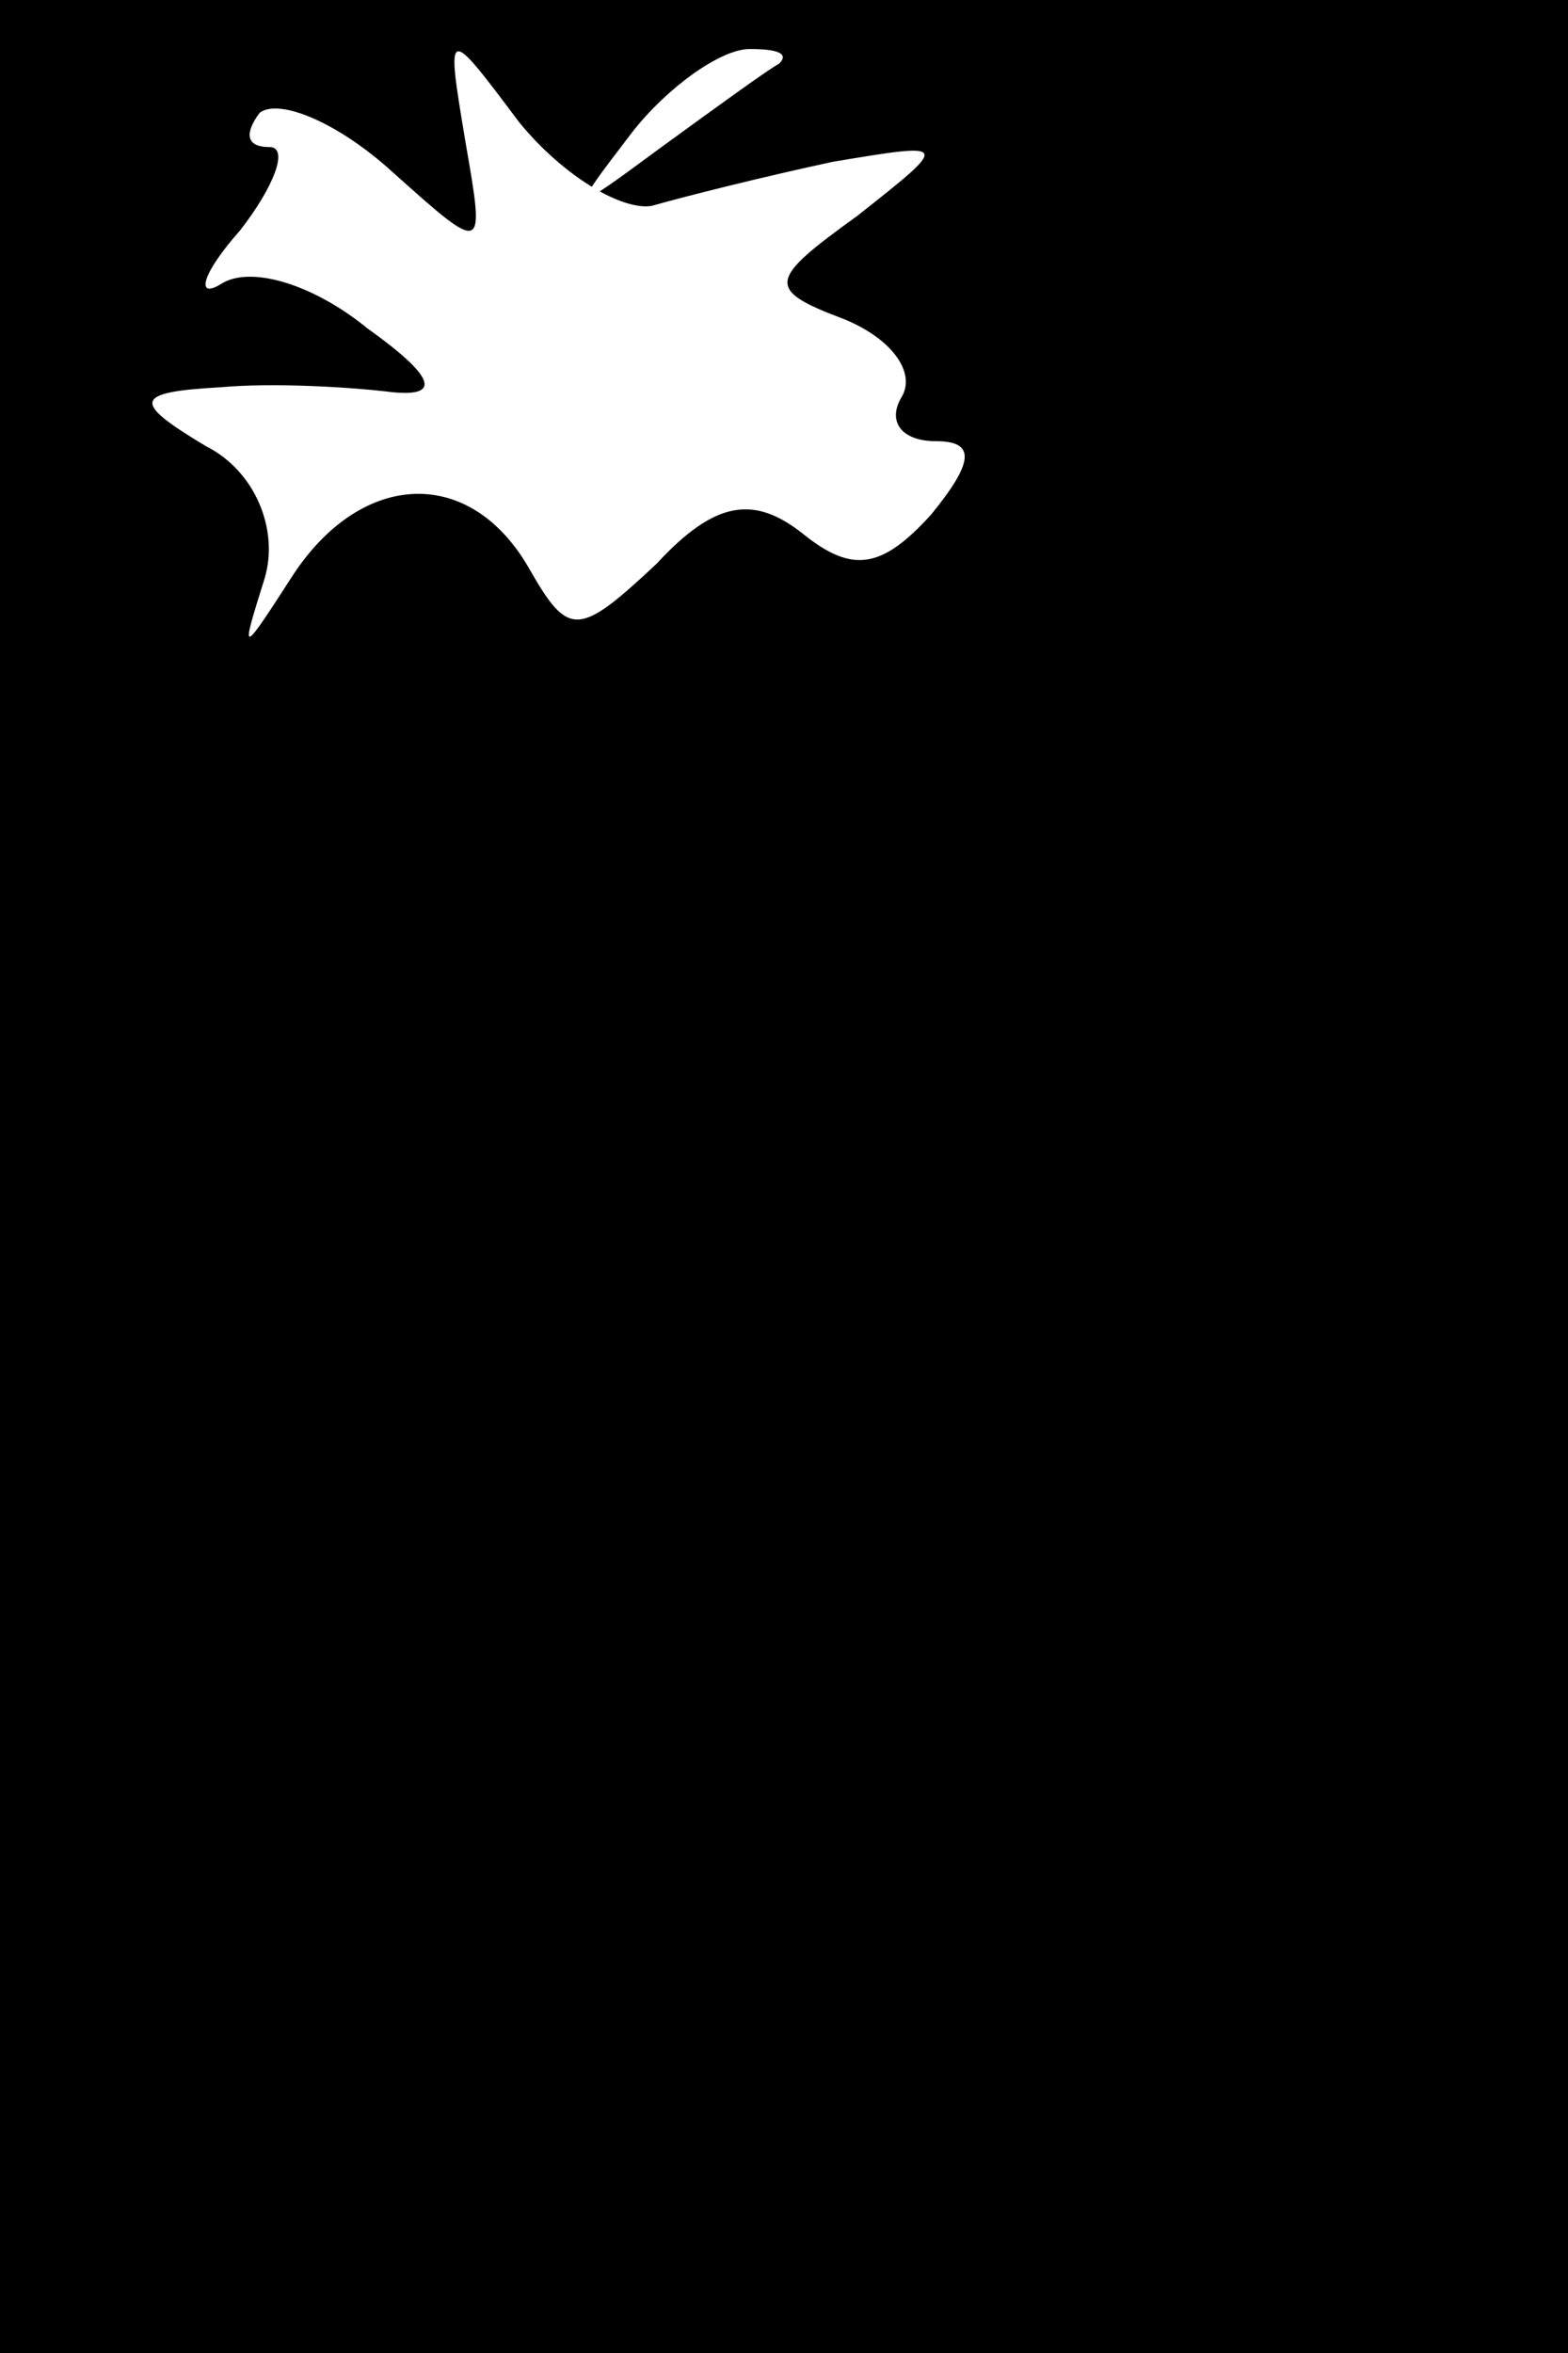 <?xml version="1.0" standalone="no"?>
<!DOCTYPE svg PUBLIC "-//W3C//DTD SVG 20010904//EN"
 "http://www.w3.org/TR/2001/REC-SVG-20010904/DTD/svg10.dtd">
<svg version="1.0" xmlns="http://www.w3.org/2000/svg"
 width="32pt" height="48pt" viewBox="0 0 32 48"
 preserveAspectRatio="xMidYMid meet">
<rect x="0" y="0" width="32" height="48" fill="#808080" stroke="none"/>
<g transform="translate(0,48) scale(0.1,-0.1)"
fill="#000000" stroke="none">
<path fill="#000000" stroke="none" d="M0 240 l0 -240 160 0 160 0 0 240 0
240 -160 0 -160 0 0 -240z"/>
<path fill="#ffffff" stroke="none" d="M133 438 c7 2 23 6 37 9 24 4 24 4 5
-11 -18 -13 -19 -15 -3 -21 10 -4 15 -11 12 -16 -3 -5 0 -9 7 -9 8 0 8 -4 -1
-15 -10 -11 -16 -12 -26 -4 -10 8 -18 7 -30 -6 -16 -15 -18 -15 -26 -1 -12 21
-34 20 -48 -1 -11 -17 -11 -17 -6 -1 3 10 -2 22 -12 27 -15 9 -15 11 3 12 11
1 27 0 35 -1 10 -1 9 3 -5 13 -11 9 -24 13 -30 9 -5 -3 -4 2 4 11 7 9 10 17 6
17 -5 0 -5 3 -2 7 4 3 16 -2 27 -12 19 -17 19 -17 15 6 -4 24 -4 24 11 4 9
-11 21 -18 27 -17z"/>
<path fill="#ffffff" stroke="none" d="M159 467 c-2 -1 -13 -9 -24 -17 -19
-14 -19 -14 -6 3 7 9 18 17 24 17 6 0 8 -1 6 -3z"/>
</g>
</svg>
